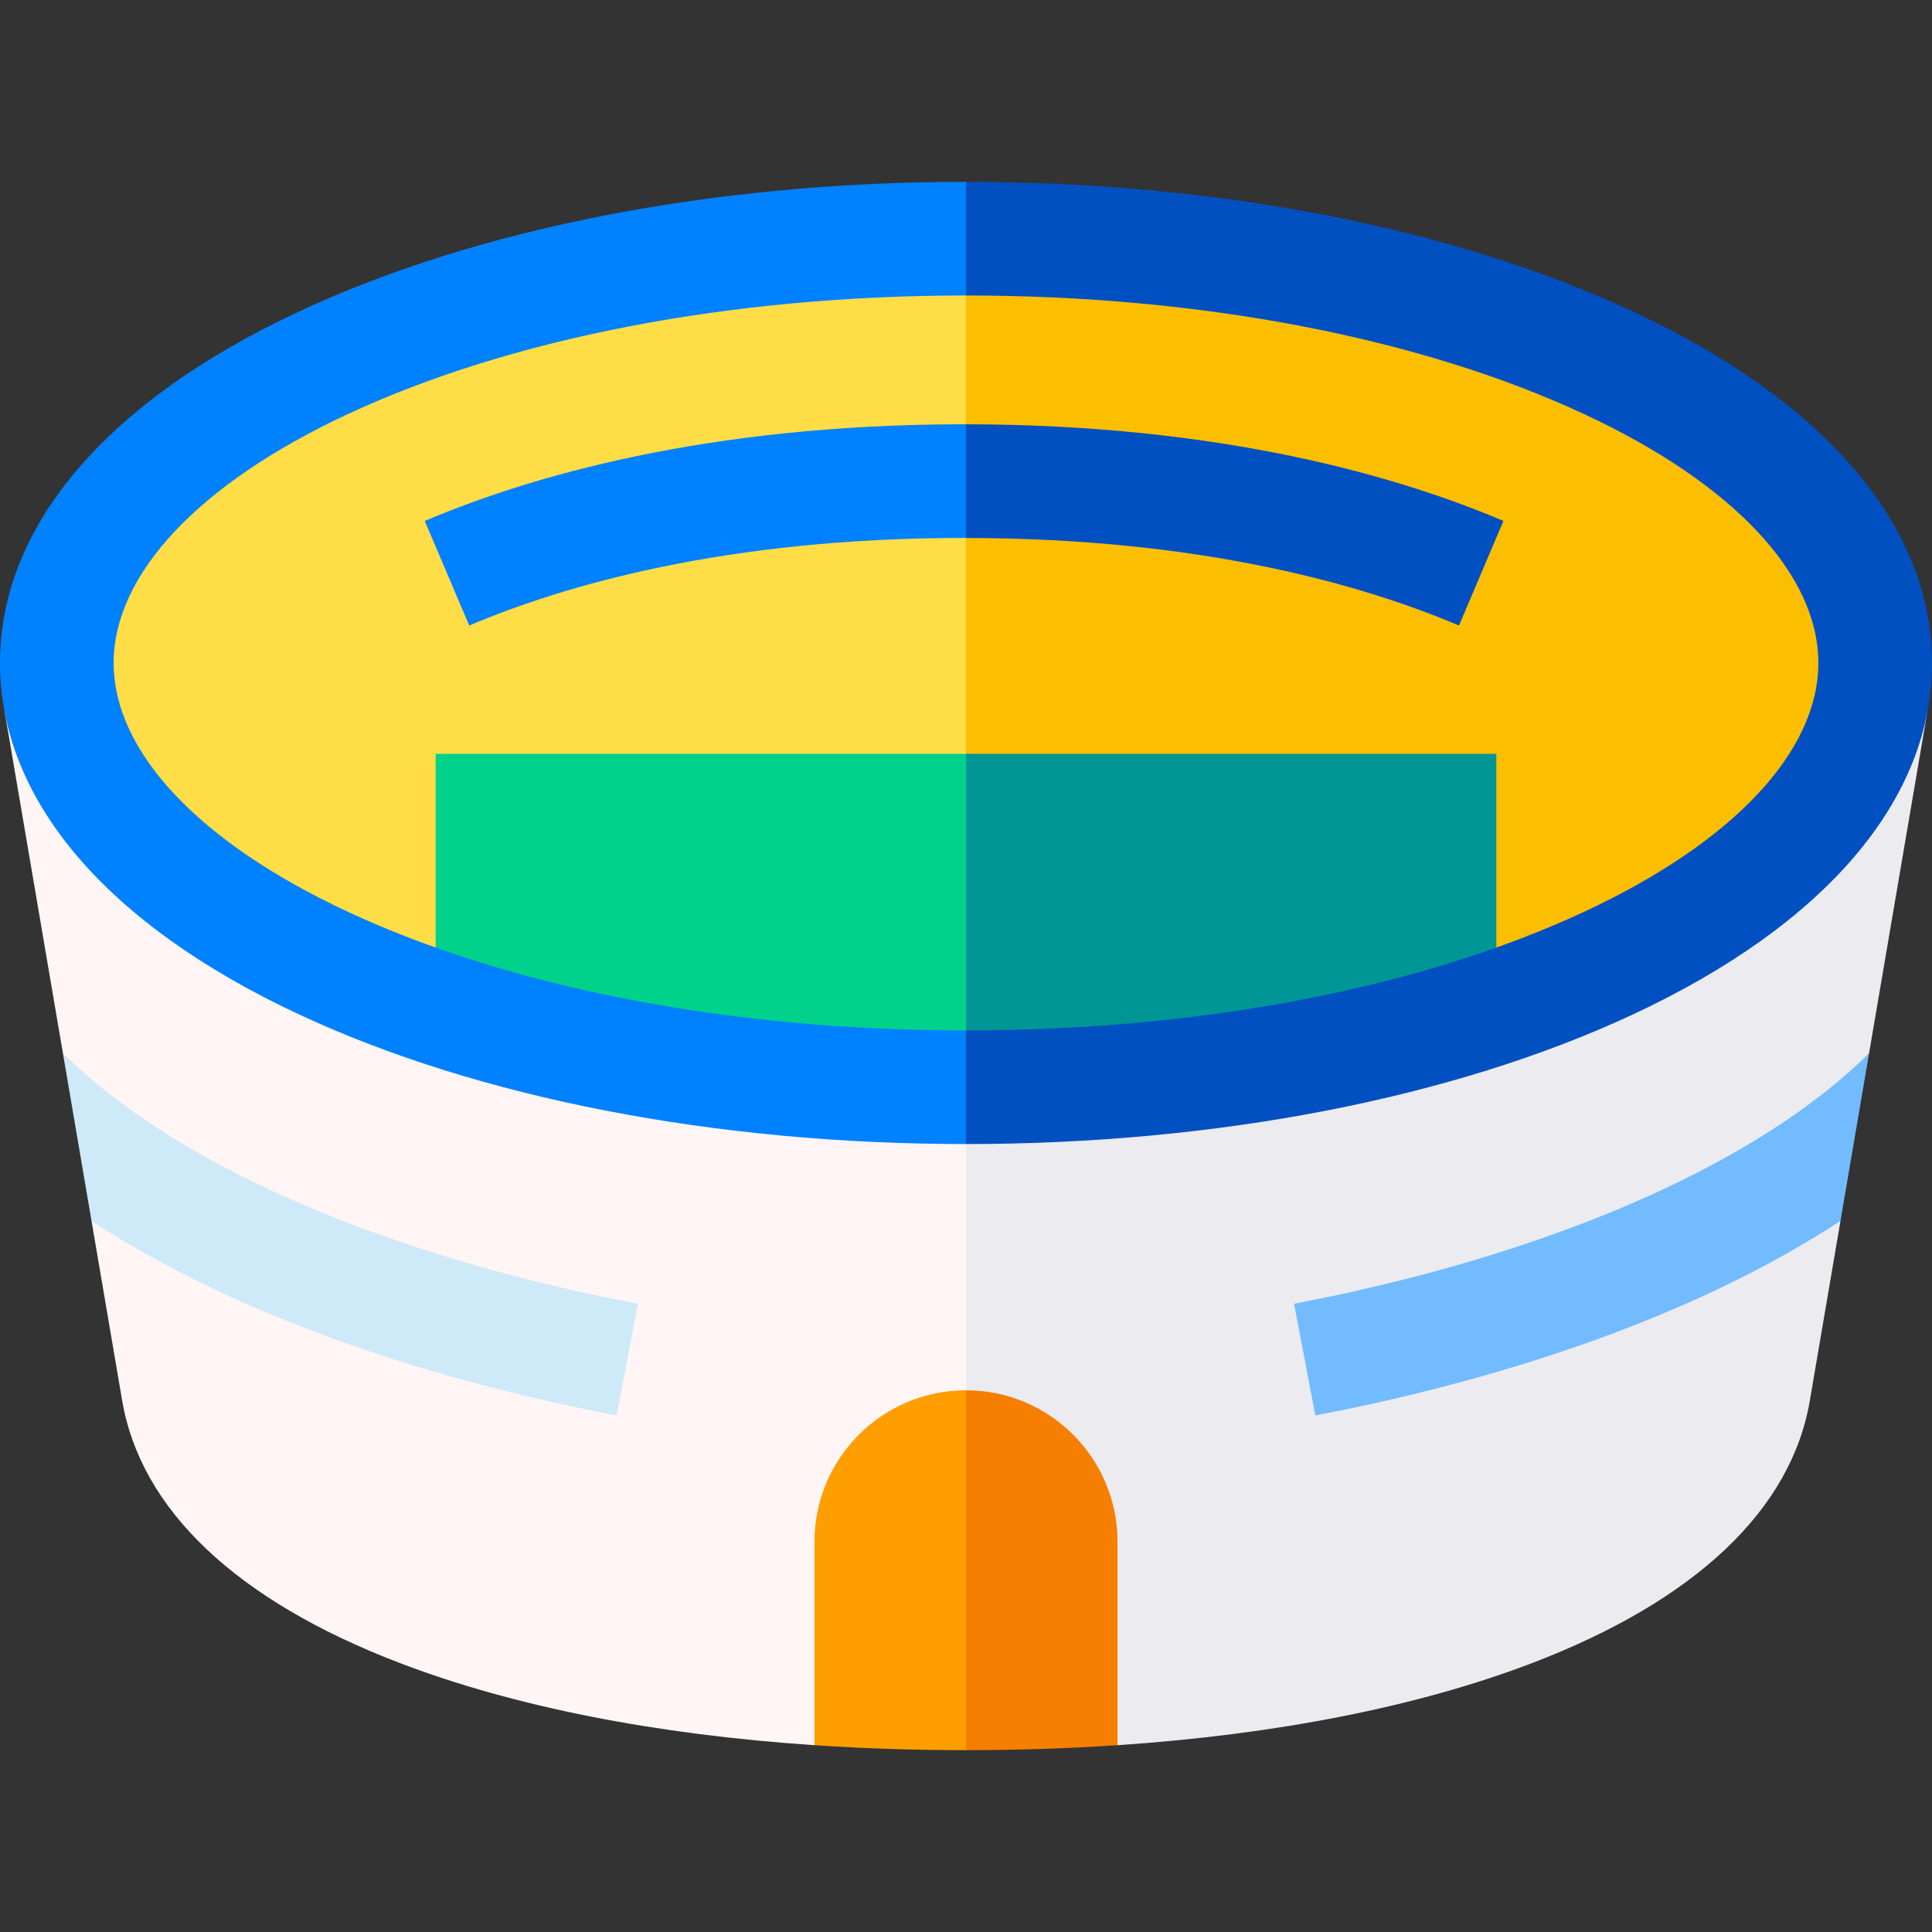 <svg id="Capa_1" enable-background="new 0 0 510 510" height="512" viewBox="0 0 510 510" width="512" xmlns="http://www.w3.org/2000/svg"><rect x="0" y="0" width="510" height="510" fill="#333333" stroke="none"/><g><path d="m1.253 188.002 15.354 90.018 16.393 29.98-8.844 14.278 8.048 47.188c4.834 29.006 30.204 53.055 73.365 69.546 30.105 11.503 67.419 18.853 109.431 21.675l40-23.109 49-116.578-55-36z" fill="#fff5f5"/><path d="m508.747 188.002-253.747 110.998v138.578l1-.578 39 23.687c42.011-2.823 79.326-10.172 109.431-21.675 43.162-16.491 68.531-40.54 73.356-69.49l8.058-47.243-23.845-3.279 31.393-40.98z" fill="#ebebf0"/><path d="m162.777 373.638 5.631-29.467c-41.667-7.962-79.253-20.34-108.697-35.798-17.677-9.28-32.219-19.549-43.104-30.353l7.549 44.259c6.677 4.376 13.879 8.598 21.61 12.657 32.022 16.81 72.484 30.194 117.011 38.702z" fill="#cee9f8"/><path d="m450.29 308.373c-29.444 15.458-67.03 27.836-108.697 35.798l5.631 29.467c44.527-8.508 84.989-21.892 117.011-38.702 7.732-4.059 14.934-8.281 21.611-12.657l7.549-44.259c-10.886 10.803-25.428 21.073-43.105 30.353z" fill="#72bbff"/><path d="m255 63c-132.548 0-240 50.144-240 112s107.452 112 240 112l32-113z" fill="#ffdd46"/><path d="m495 175c0-61.856-107.452-112-240-112v224c132.548 0 240-50.144 240-112z" fill="#fcbe00"/><path d="m255 367c-22.091 0-40 17.909-40 40v53.687c12.915.868 26.269 1.313 40 1.313l12-45z" fill="#ff9e00"/><path d="m295 407c0-22.091-17.909-40-40-40v95c13.731 0 27.085-.445 40-1.313z" fill="#f67e00"/><path d="m418.362 240.604c39.172-18.281 61.638-42.193 61.638-65.604s-22.466-47.323-61.638-65.604c-43.385-20.246-101.401-31.396-163.362-31.396v194c61.961 0 119.977-11.15 163.362-31.396z" fill="none"/><path d="m91.638 109.396c-39.172 18.281-61.638 42.193-61.638 65.604s22.466 47.323 61.638 65.604c43.385 20.246 101.402 31.396 163.362 31.396v-194c-61.96 0-119.977 11.15-163.362 31.396z" fill="none"/><path d="m115 199v65l140 24.973 22-42.973-22-47z" fill="#00d28c"/><path d="m395 199h-140v89.973l140-23.973z" fill="#009696"/><path d="m0 175c0 36.076 28.039 69.029 78.951 92.788 47.275 22.063 109.797 34.212 176.049 34.212v-30c-61.96 0-119.977-11.15-163.362-31.396-39.172-18.281-61.638-42.193-61.638-65.604s22.466-47.323 61.638-65.604c43.385-20.246 101.402-31.396 163.362-31.396l28-11-28-19c-66.252 0-128.774 12.149-176.049 34.212-50.912 23.759-78.951 56.712-78.951 92.788" fill="#0081ff"/><path d="m431.049 82.212c-47.275-22.063-109.796-34.212-176.049-34.212v30c61.96 0 119.977 11.15 163.362 31.396 39.172 18.281 61.638 42.193 61.638 65.604s-22.466 47.323-61.638 65.604c-43.385 20.246-101.401 31.396-163.362 31.396v30c66.252 0 128.774-12.149 176.049-34.212 50.912-23.759 78.951-56.712 78.951-92.788s-28.039-69.029-78.951-92.788z" fill="#0050c1"/><path d="m254.5 112c-68.04 0-114.974 13.877-142.367 25.519l11.733 27.609c24.828-10.551 67.645-23.128 130.634-23.128.168 0 .332.003.5.003l9-17.003-9-12.997c-.168 0-.332-.003-.5-.003z" fill="#0081ff"/><path d="m396.867 137.519c-27.325-11.613-74.1-25.447-141.867-25.515v30c62.713.067 105.372 12.602 130.133 23.125z" fill="#0050c1"/></g></svg>